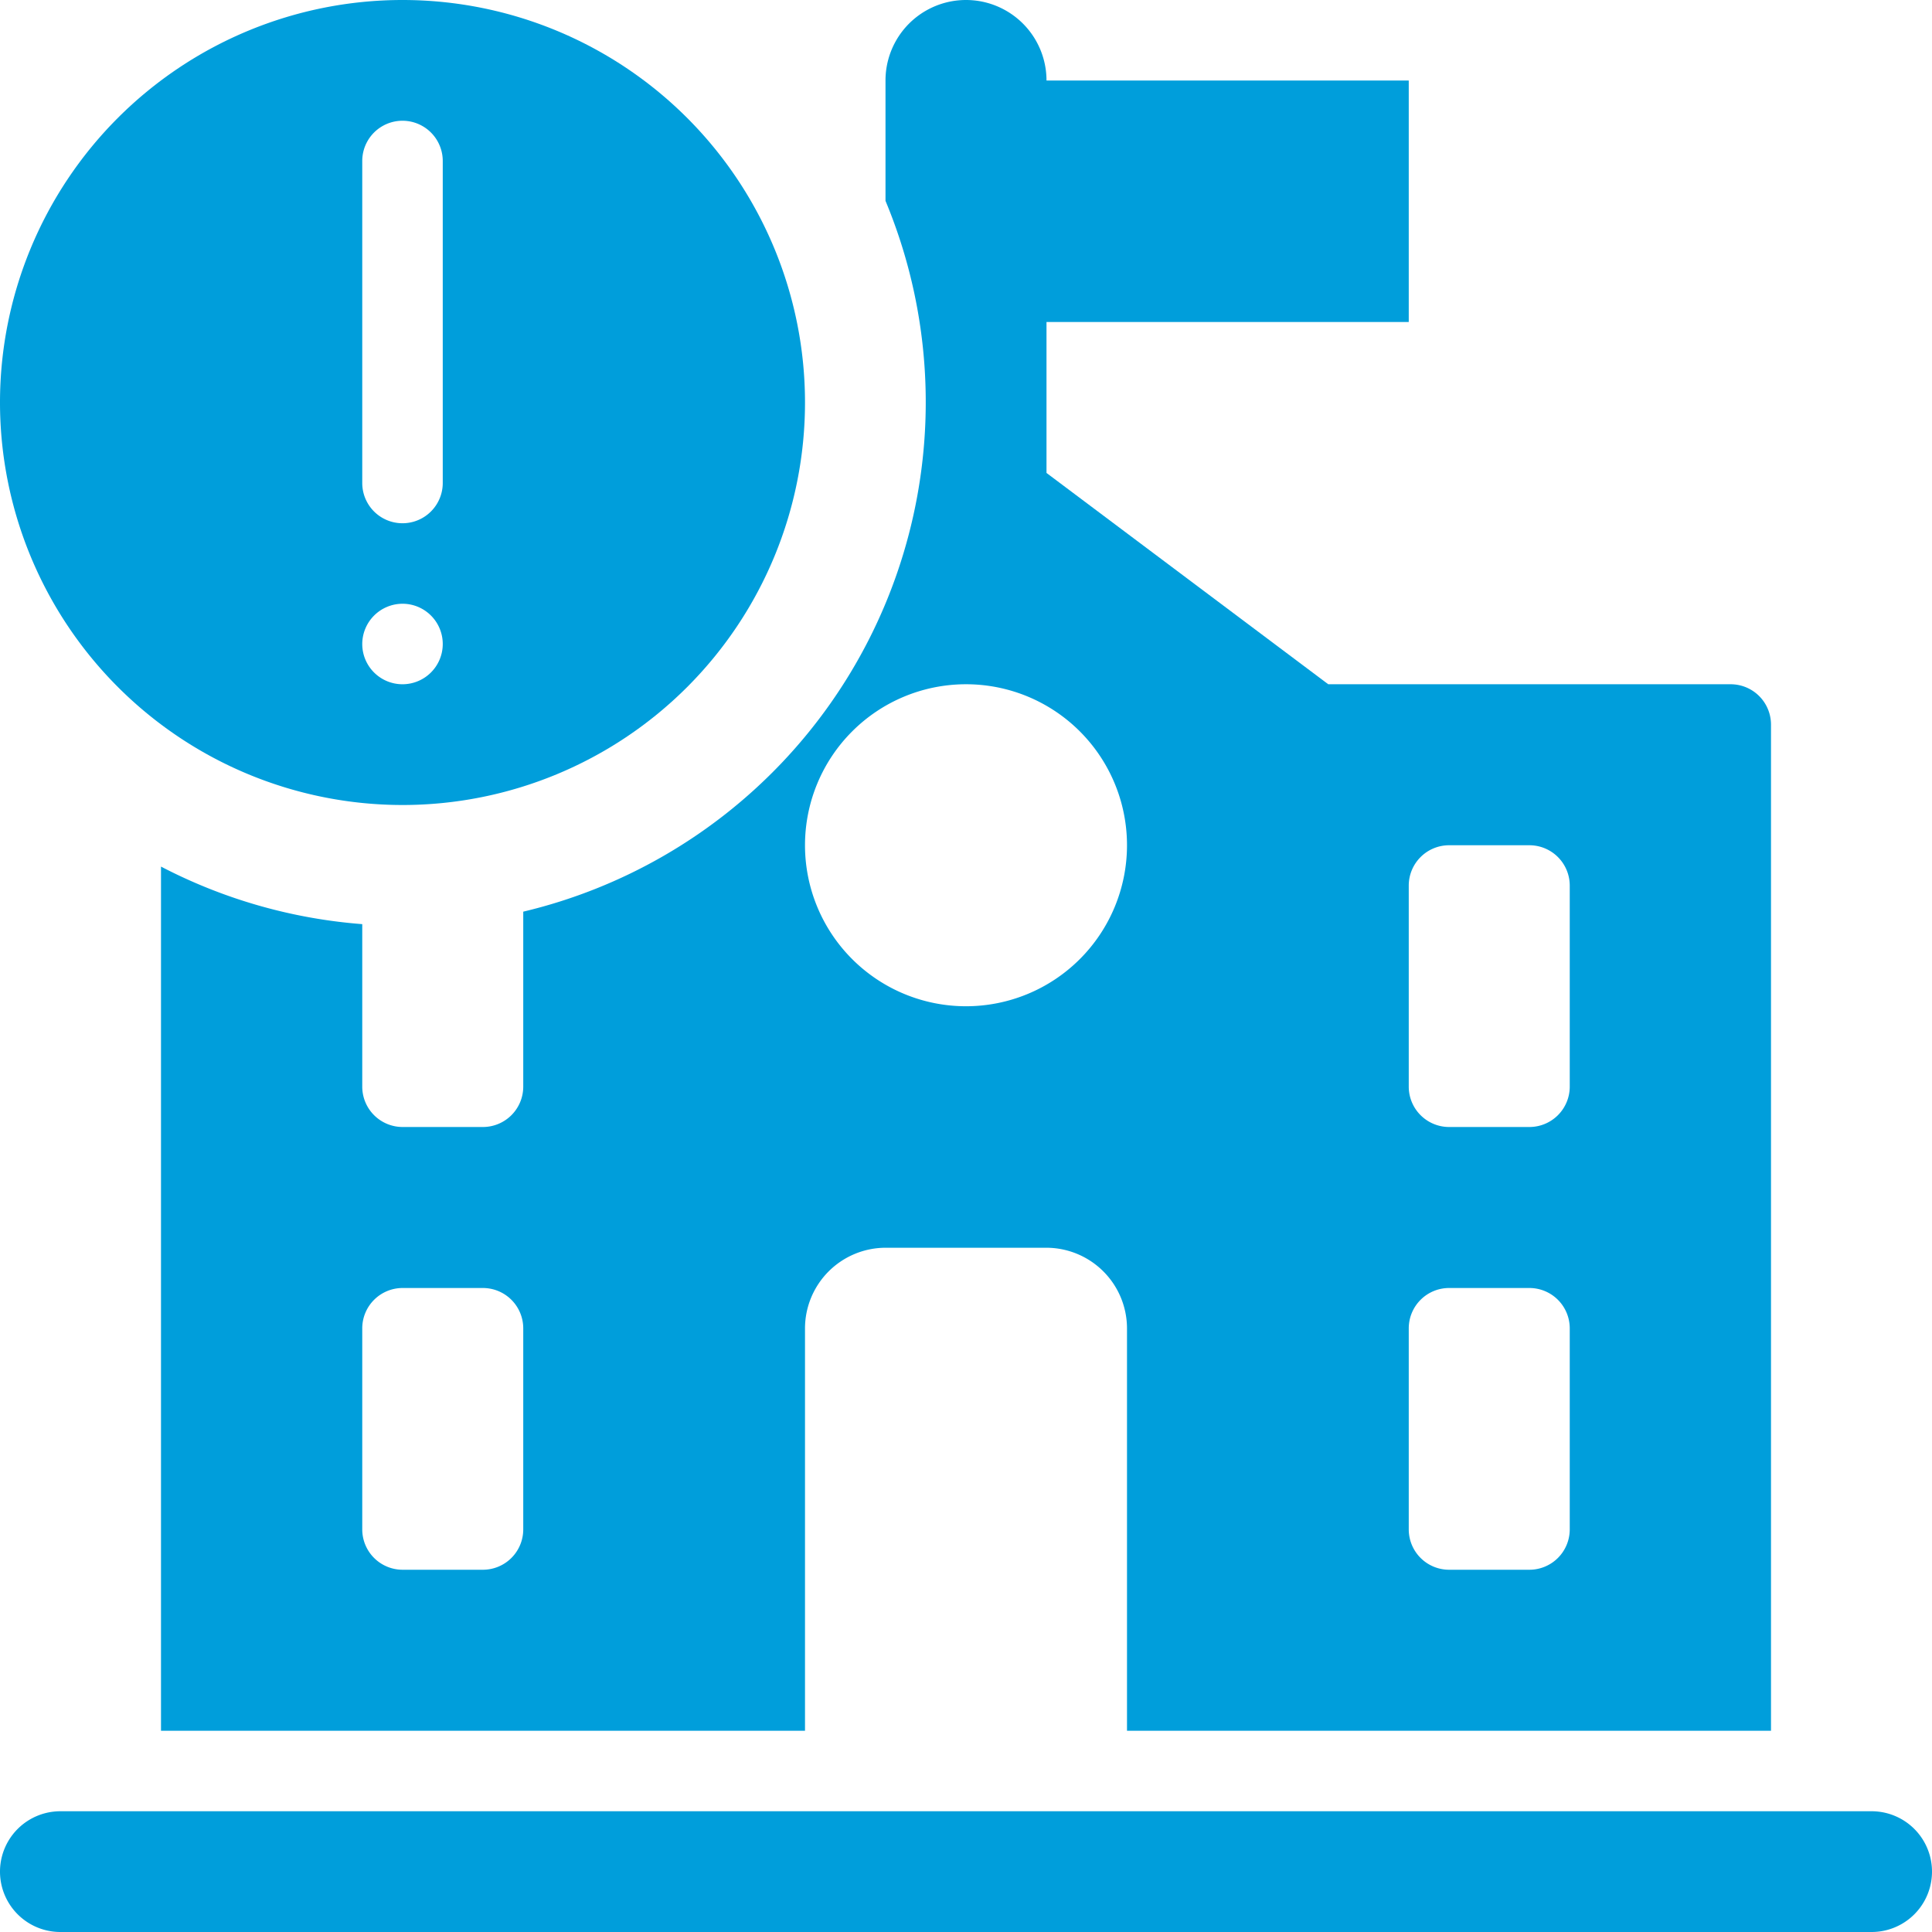<svg xmlns="http://www.w3.org/2000/svg" viewBox="0 0 48 48"><defs><style>.cls-1{fill:#009edb;}</style></defs><title>Asset 859</title><g id="Layer_2" data-name="Layer 2"><g id="Icons"><path class="cls-1" d="M10,20A10,10,0,1,0,0,10,10.004,10.004,0,0,0,10,20ZM9,4a1,1,0,0,1,2,0v8a1,1,0,0,1-2,0Zm1,11a1,1,0,1,1-1,1A1.003,1.003,0,0,1,10,15Z"/><path class="cls-1" d="M46.5,45H1.5a1.5,1.5,0,0,0,0,3h45a1.5,1.5,0,0,0,0-3Z"/><path class="cls-1" d="M13,22.65V27a1.003,1.003,0,0,1-1,1H10a1.003,1.003,0,0,1-1-1V22.96a12.971,12.971,0,0,1-5-1.43V43H20V33a2.006,2.006,0,0,1,2-2h4a2.006,2.006,0,0,1,2,2V43H44V18a1.003,1.003,0,0,0-1-1H33l-7-5.25V8h9V2H26a2,2,0,0,0-4,0V4.99a13.011,13.011,0,0,1-9,17.66ZM13,38a1.003,1.003,0,0,1-1,1H10a1.003,1.003,0,0,1-1-1V33a1.003,1.003,0,0,1,1-1h2a1.003,1.003,0,0,1,1,1ZM35,22a1.003,1.003,0,0,1,1-1h2a1.003,1.003,0,0,1,1,1v5a1.003,1.003,0,0,1-1,1H36a1.003,1.003,0,0,1-1-1Zm0,11a1.003,1.003,0,0,1,1-1h2a1.003,1.003,0,0,1,1,1v5a1.003,1.003,0,0,1-1,1H36a1.003,1.003,0,0,1-1-1ZM28,21a4,4,0,1,1-4-4A3.999,3.999,0,0,1,28,21Z"/></g></g></svg>